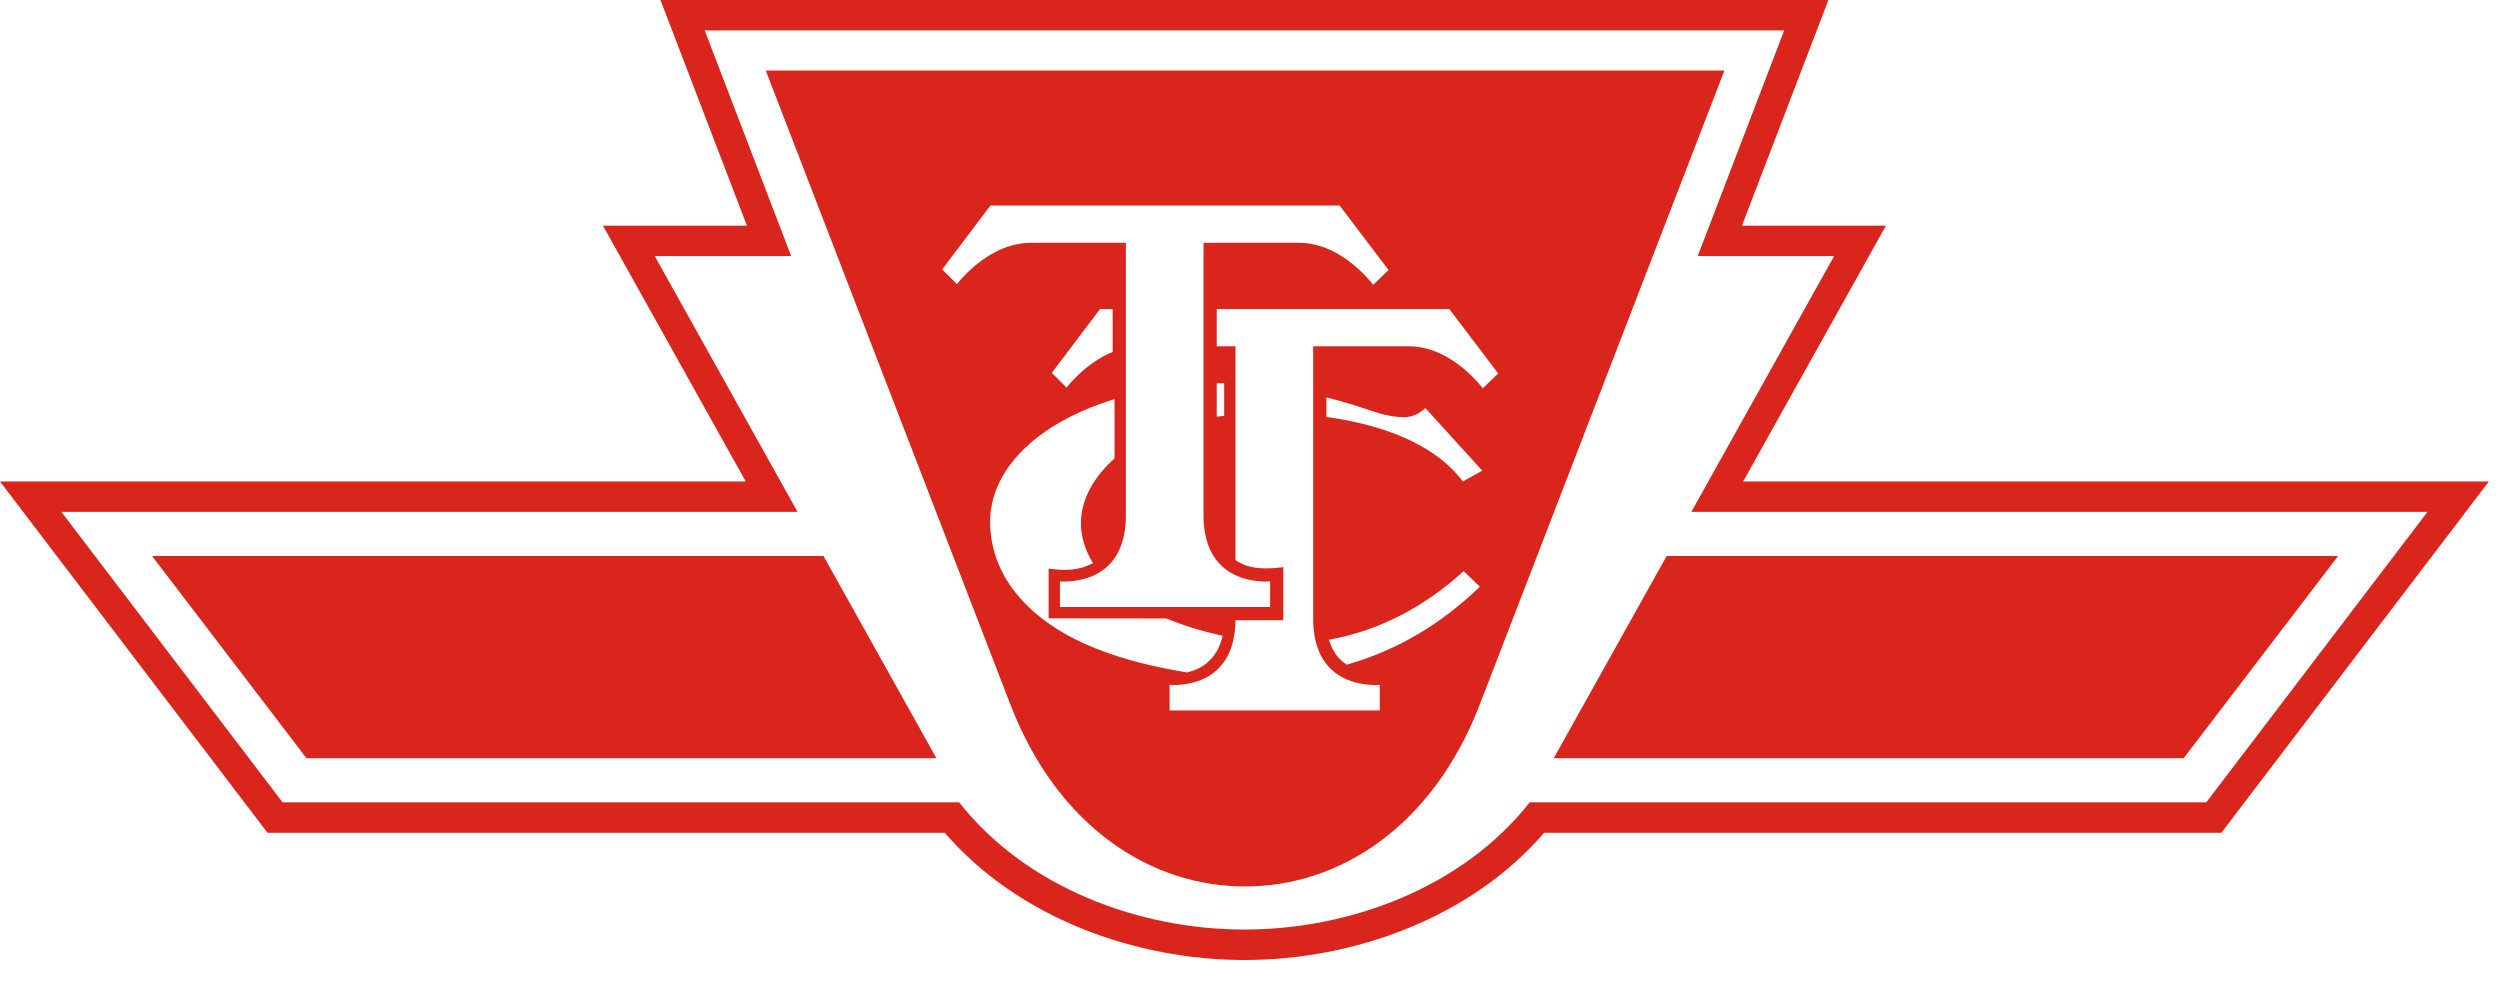 <svg clip-rule="evenodd" fill-rule="evenodd" stroke-linejoin="round" stroke-miterlimit="1.414" viewBox="0 0 112 44" xmlns="http://www.w3.org/2000/svg"><path d="m49.847 15.768v-1.923h-.565l-2.161 2.858.663.663c.156-.203.354-.409.532-.579.442-.422.962-.789 1.531-1.019zm15.083-1.923h-10.42v1.668h.841v9.58c.616.443 1.442.401 2.142.316v2.375h-2.142c-.012 1.148-.404 2.201-1.528 2.671-.402.168-.97.265-1.425.226v1.148h9.415v-1.148c-.459.039-1.033-.058-1.44-.226-1.148-.475-1.543-1.549-1.543-2.726v-12.216h4.272c.916 0 1.752.41 2.446.983.297.245.639.58.881.901l.69-.664zm-4.913-4.636h-15.647l-2.161 2.859.663.662c.242-.316.583-.645.88-.885.696-.566 1.532-.967 2.444-.967h4.243v12.215c0 1.169-.386 2.249-1.528 2.726-.402.168-.97.266-1.425.227v1.147h9.415v-1.147c-.46.039-1.034-.059-1.44-.227-1.148-.475-1.543-1.549-1.543-2.726v-12.215h4.272c.916 0 1.752.41 2.446.982.297.245.639.58.88.901l.691-.664zm-.595 9.471c2.183.303 4.736 1.059 6.115 2.889l.868-.484-2.549-2.804c-.064.064-.142.125-.209.17-.224.153-.482.24-.755.24-.442 0-.999-.126-1.414-.275-.678-.229-1.362-.439-2.056-.614zm.917 11.096c2.278-.645 4.261-1.85 5.958-3.492l-.724-.698c-1.724 1.569-3.736 2.659-6.038 3.075.148.472.375.851.804 1.115zm-5.496-12.612c-.112.001-.223.003-.333.006v1.494c.11-.012.221-.022.333-.031zm-9.204 9.559c-.776-.904-1.221-1.955-1.281-3.149-.015-.355.017-.712.096-1.058.25-1.106.946-2.028 1.802-2.746 1.025-.86 2.296-1.457 3.566-1.856l.109-.035v2.659c-.841.747-1.505 1.748-1.505 2.916 0 .602.194 1.182.496 1.697l.044.075c-.673.359-1.262.337-1.988.248v2.227l5.274.006c.817.336 1.659.59 2.523.775-.2.87-.736 1.451-1.603 1.642-2.651-.44-5.708-1.277-7.533-3.401zm-3.313 10.586h-30.341l-11.985-15.739h33.409l-6.397-11.46h6.45l-3.874-10.11h52.325l-3.874 10.11h6.451l-6.397 11.46h33.409l-11.986 15.739h-30.34c-3.289 3.812-8.524 5.699-13.425 5.699-4.902 0-10.136-1.887-13.425-5.699zm13.425 4.335c4.736 0 9.783-1.888 12.78-5.698h30.31l9.91-13.013h-32.98l6.397-11.46h-6.111l3.874-10.11h-48.361l3.875 10.11h-6.112l6.398 11.46h-32.98l9.909 13.013h30.31c2.997 3.81 8.044 5.698 12.781 5.698zm18.916-16.735-5.06 9.06h28.22l6.92-9.06zm-37.775 0 5.06 9.06h-28.22l-6.92-9.06zm-2.587-21.75 10.963 28.41c2.119 5.492 6.318 8.154 10.511 8.143 4.194.011 8.393-2.651 10.512-8.143l10.963-28.41h-42.949" fill="#da251d"/></svg>